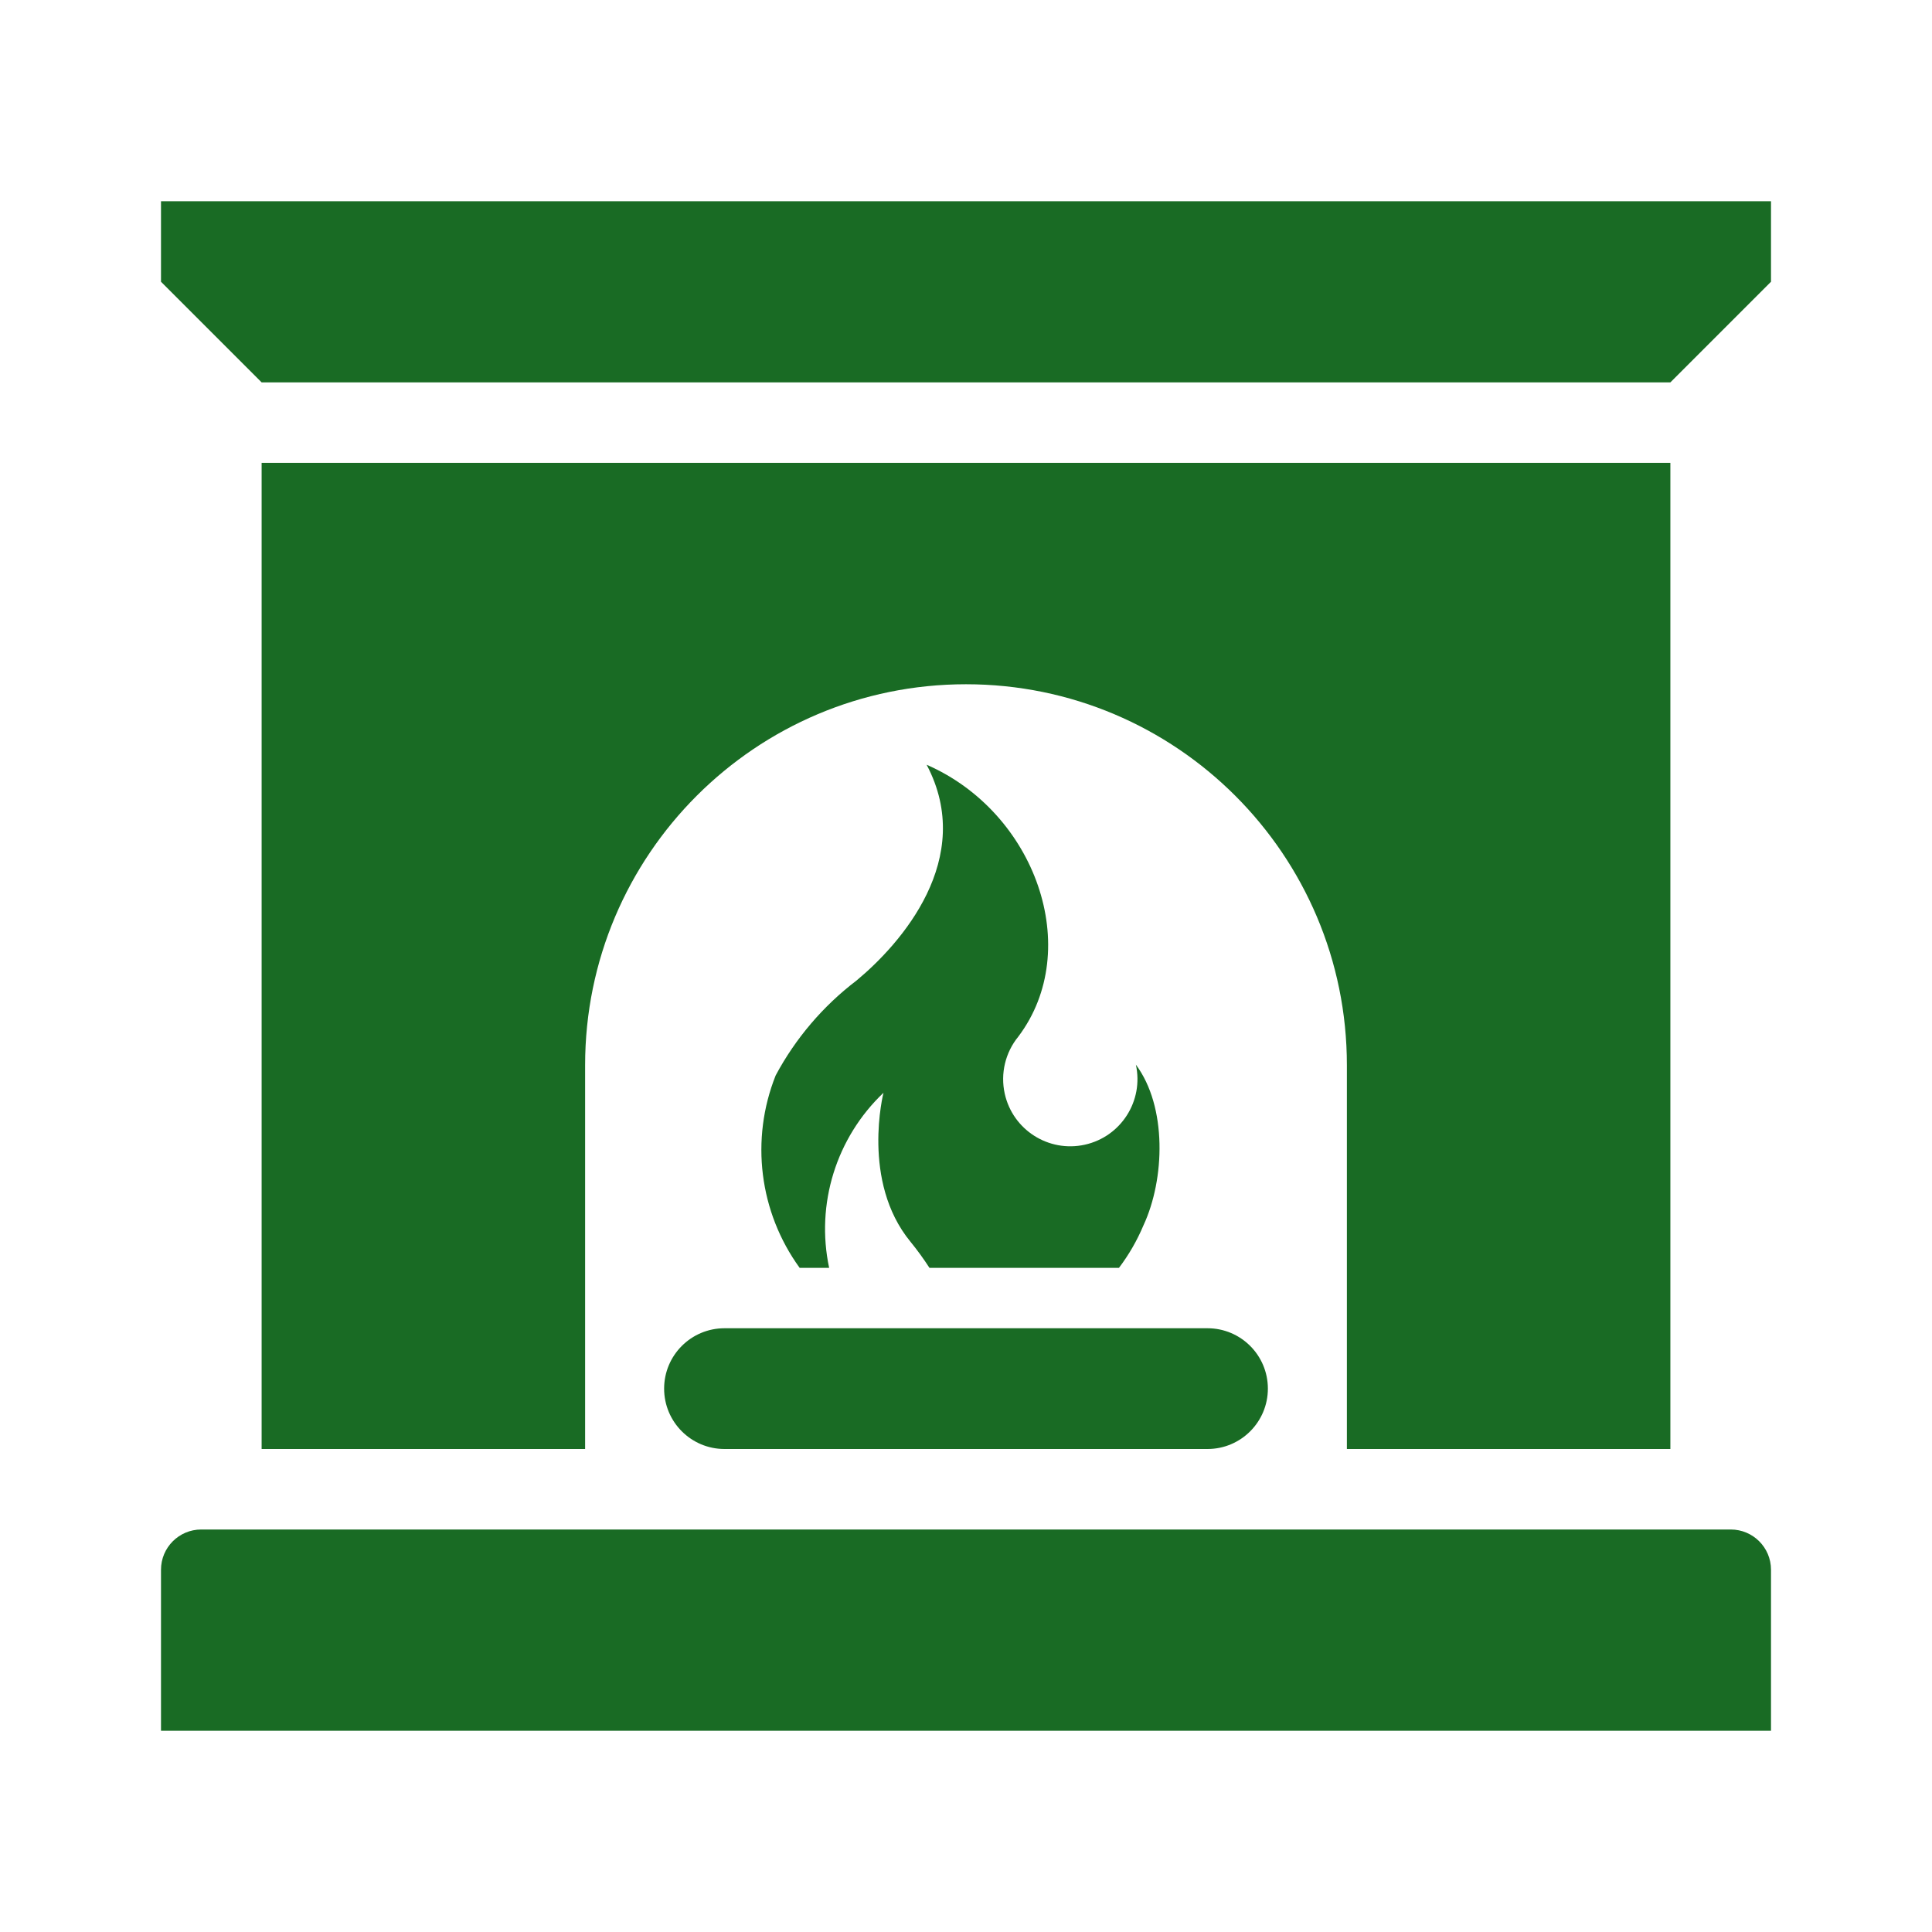 <svg width="96" height="96" xmlns="http://www.w3.org/2000/svg" xmlns:xlink="http://www.w3.org/1999/xlink" xml:space="preserve" overflow="hidden"><g><path d="M13 23 13 72 29.074 72 29.074 52.926C29.074 42.474 37.547 34 48 34 58.453 34 66.926 42.474 66.926 52.926L66.926 72 83 72 83 23Z" fill="#196B24"/><path d="M10 76 86 76C87.105 76 88 76.895 88 78L88 86 88 86 8 86 8 86 8 78C8 76.895 8.895 76 10 76Z" fill="#196B24"/><path d="M83 19 13 19 8 14 8 10 88 10 88 14 83 19Z" fill="#196B24"/><path d="M41.2 63C40.526 59.828 41.549 56.533 43.9 54.3 43.9 54.3 42.774 58.7 45.24 61.7 45.579 62.116 45.894 62.55 46.185 63L55.6 63C56.092 62.35 56.501 61.641 56.817 60.889 57.888 58.589 57.996 54.989 56.441 52.902 56.838 54.702 55.702 56.483 53.902 56.88 52.102 57.277 50.321 56.14 49.924 54.341 49.704 53.343 49.953 52.299 50.6 51.508 53.869 47.167 51.457 40.359 46.044 38 48.51 42.664 44.758 46.9 42.561 48.721 40.898 49.987 39.528 51.596 38.542 53.438 37.274 56.619 37.724 60.228 39.735 63Z" fill="#196B24"/><path d="M36 72C34.343 72 33 70.657 33 69 33 67.343 34.343 66 36 66L60 66C61.657 66 63 67.343 63 69 63 70.657 61.657 72 60 72Z" fill="#196B24"/></g></svg>